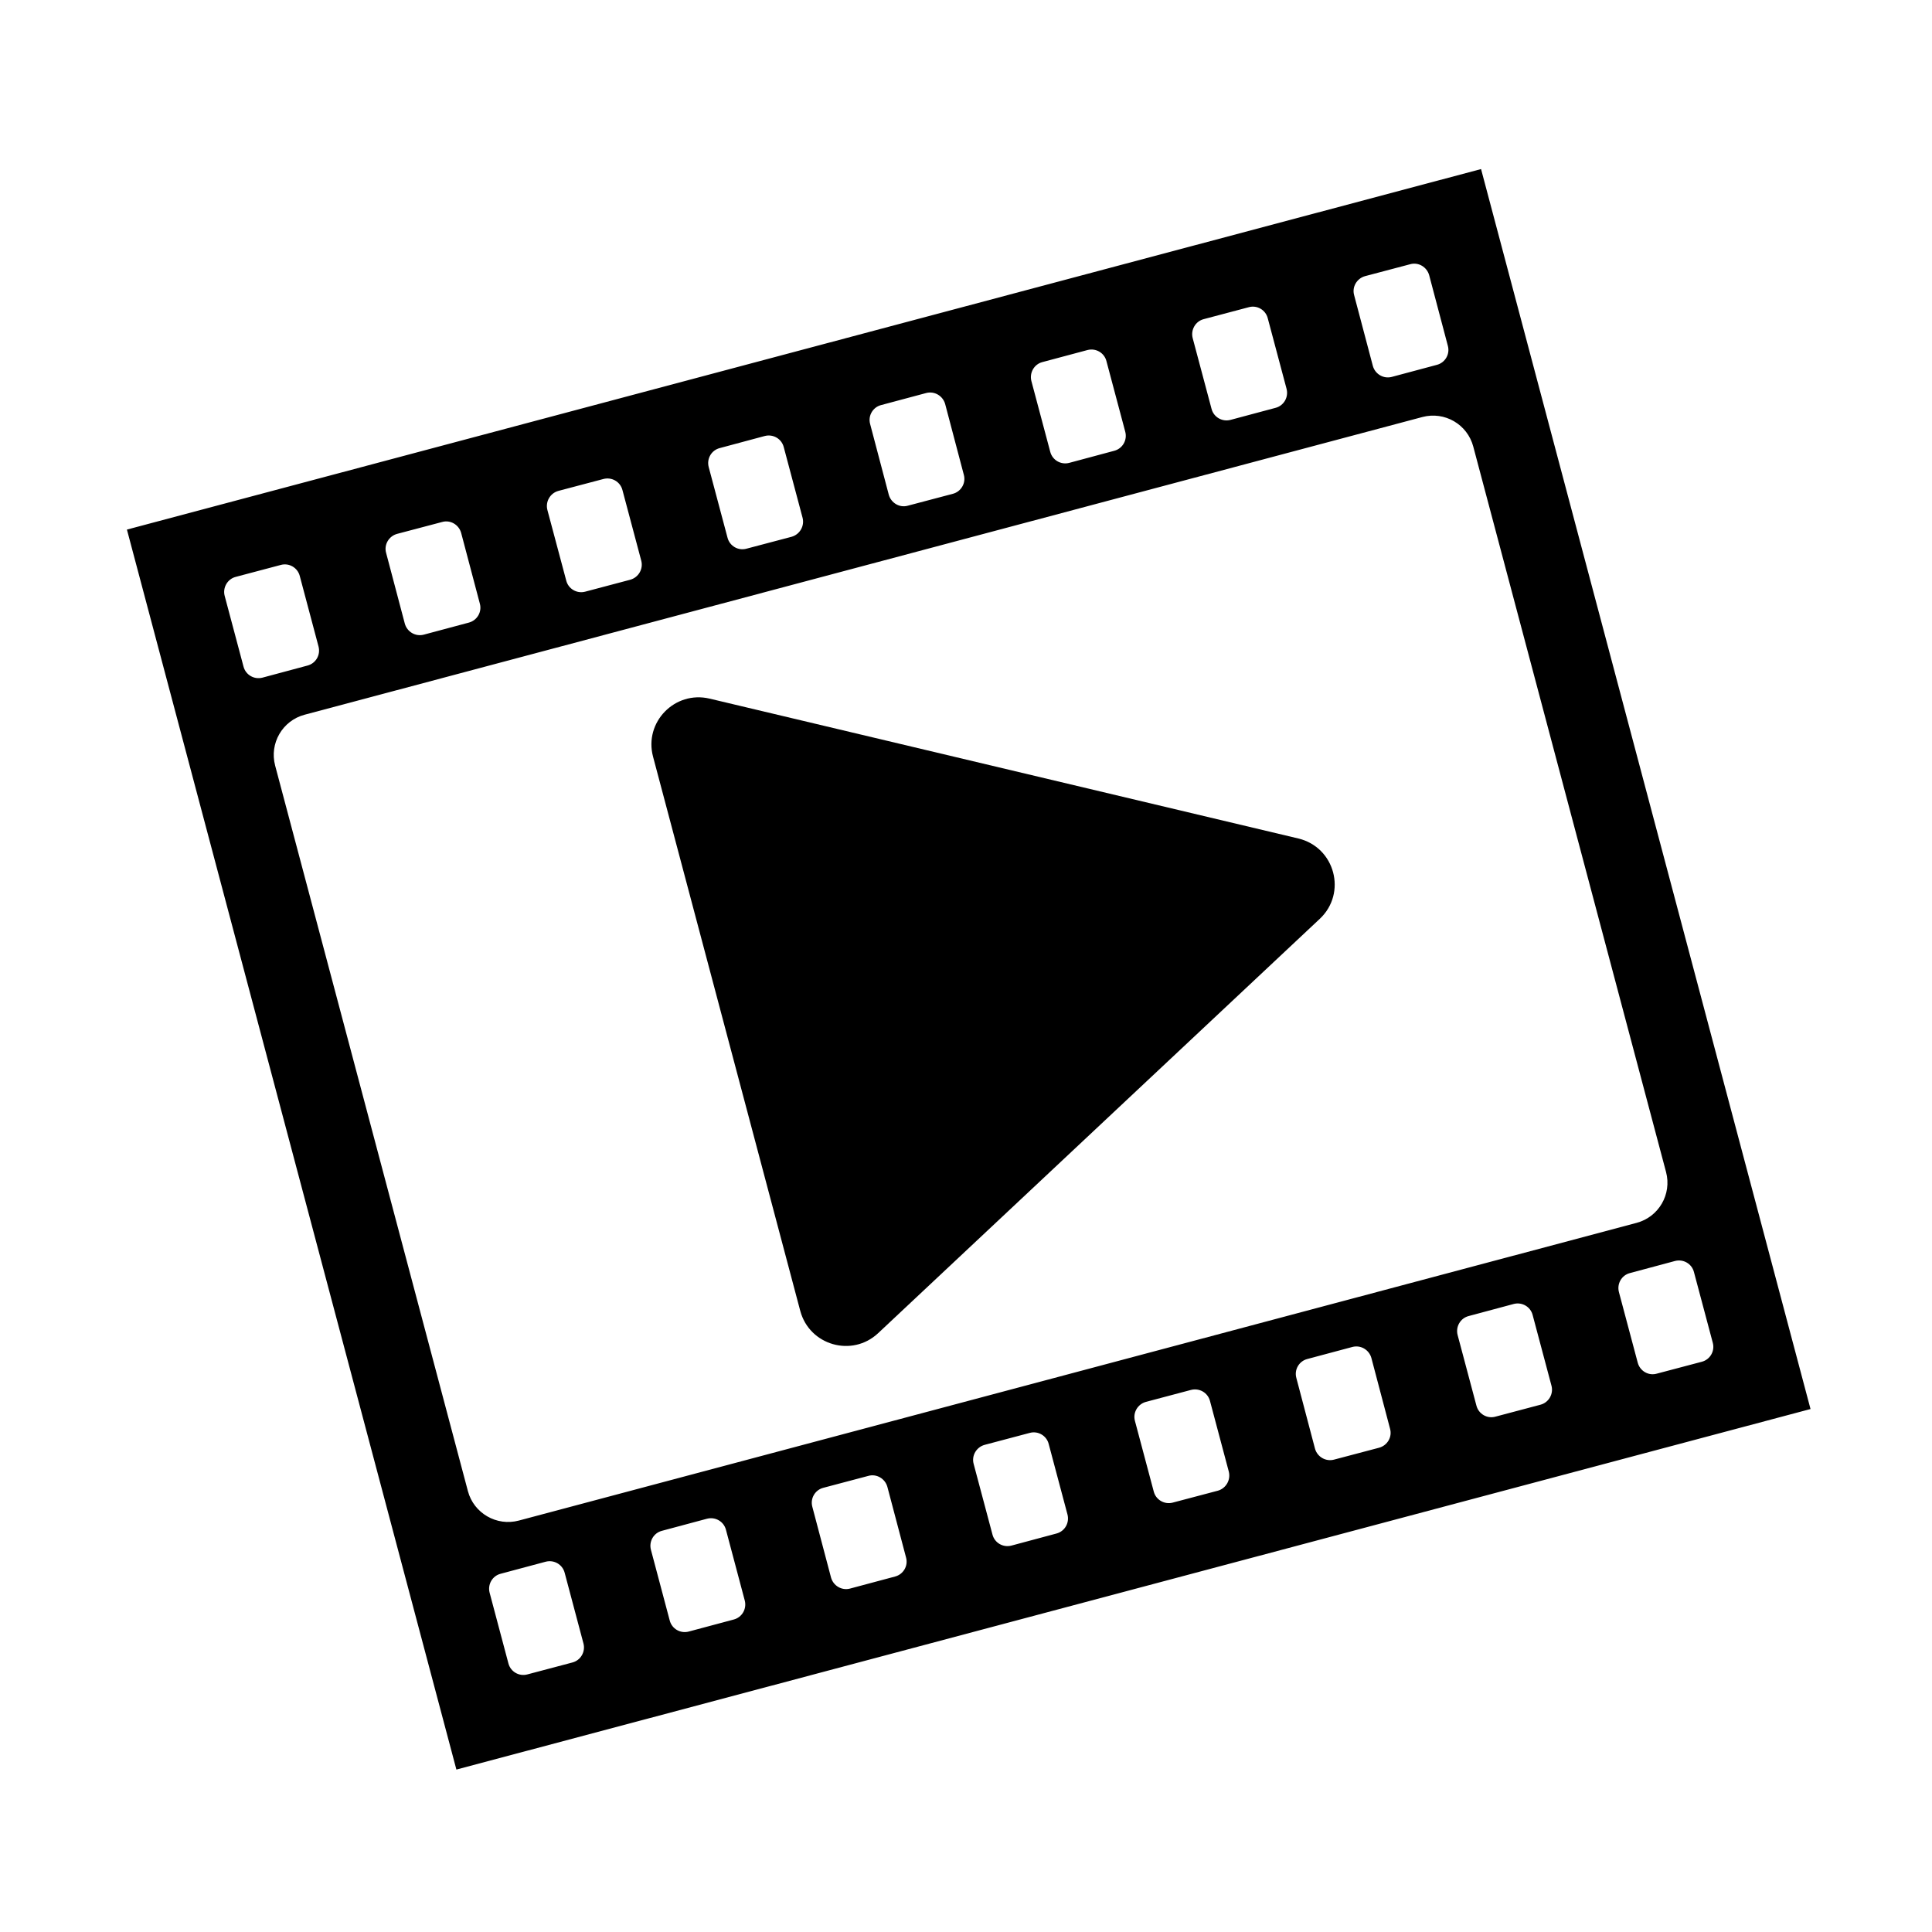 <svg xmlns="http://www.w3.org/2000/svg" xmlns:xlink="http://www.w3.org/1999/xlink" width="70" zoomAndPan="magnify" viewBox="0 0 52.5 52.5" height="70" preserveAspectRatio="xMidYMid meet" version="1.0"><defs><clipPath id="0fc8f481c4"><path d="M 3.449 4.59 L 49.199 4.59 L 49.199 48.09 L 3.449 48.09 Z M 3.449 4.59 " clip-rule="nonzero"/></clipPath></defs><g clip-path="url(#0fc8f481c4)"><path fill="#000000" d="M 39.344 9.398 C 39.406 9.625 39.27 9.855 39.047 9.914 L 37.82 10.242 C 37.598 10.301 37.367 10.168 37.305 9.941 L 36.797 8.02 C 36.734 7.797 36.871 7.566 37.094 7.504 L 38.32 7.18 C 38.543 7.117 38.773 7.254 38.836 7.477 Z M 46.543 36.488 C 46.605 36.715 46.469 36.945 46.246 37.004 L 45.02 37.328 C 44.797 37.391 44.566 37.258 44.504 37.031 L 43.992 35.109 C 43.934 34.883 44.066 34.652 44.293 34.594 L 45.516 34.266 C 45.742 34.207 45.973 34.34 46.031 34.566 Z M 42.16 37.656 C 42.219 37.879 42.086 38.113 41.859 38.172 L 40.637 38.496 C 40.41 38.559 40.18 38.422 40.121 38.199 L 39.609 36.277 C 39.551 36.051 39.684 35.82 39.91 35.762 L 41.133 35.434 C 41.359 35.375 41.59 35.508 41.648 35.734 Z M 37.773 38.824 C 37.836 39.047 37.703 39.277 37.477 39.34 L 36.25 39.664 C 36.027 39.723 35.797 39.59 35.734 39.367 L 35.227 37.445 C 35.164 37.219 35.301 36.988 35.523 36.93 L 36.75 36.602 C 36.973 36.543 37.203 36.676 37.266 36.902 Z M 33.391 39.988 C 33.449 40.215 33.316 40.445 33.094 40.508 L 31.867 40.832 C 31.645 40.891 31.41 40.758 31.352 40.531 L 30.84 38.609 C 30.781 38.387 30.914 38.156 31.141 38.094 L 32.363 37.77 C 32.59 37.711 32.82 37.844 32.879 38.066 Z M 29.008 41.156 C 29.066 41.383 28.934 41.613 28.707 41.672 L 27.484 42 C 27.258 42.059 27.027 41.926 26.969 41.699 L 26.457 39.777 C 26.398 39.555 26.531 39.324 26.758 39.262 L 27.98 38.938 C 28.207 38.875 28.438 39.012 28.496 39.234 Z M 24.621 42.324 C 24.684 42.551 24.547 42.781 24.324 42.84 L 23.098 43.168 C 22.875 43.227 22.645 43.094 22.582 42.867 L 22.074 40.945 C 22.012 40.719 22.148 40.488 22.371 40.43 L 23.598 40.105 C 23.82 40.043 24.051 40.18 24.113 40.402 Z M 20.238 43.492 C 20.297 43.719 20.164 43.949 19.941 44.008 L 18.715 44.336 C 18.488 44.395 18.258 44.262 18.199 44.035 L 17.688 42.113 C 17.629 41.887 17.762 41.656 17.988 41.598 L 19.211 41.27 C 19.438 41.211 19.668 41.344 19.727 41.57 Z M 15.855 44.66 C 15.914 44.883 15.781 45.117 15.555 45.176 L 14.332 45.5 C 14.105 45.562 13.875 45.426 13.816 45.203 L 13.305 43.281 C 13.246 43.055 13.379 42.824 13.602 42.766 L 14.828 42.438 C 15.055 42.379 15.285 42.512 15.344 42.738 Z M 6.105 16.191 C 6.047 15.969 6.18 15.734 6.406 15.676 L 7.629 15.352 C 7.855 15.289 8.086 15.426 8.145 15.648 L 8.656 17.57 C 8.715 17.797 8.582 18.027 8.355 18.086 L 7.133 18.414 C 6.906 18.473 6.676 18.34 6.617 18.113 Z M 10.492 15.023 C 10.43 14.801 10.566 14.57 10.789 14.508 L 12.016 14.184 C 12.238 14.121 12.469 14.258 12.531 14.48 L 13.039 16.402 C 13.102 16.629 12.965 16.859 12.742 16.918 L 11.516 17.246 C 11.293 17.305 11.062 17.172 11 16.945 Z M 14.875 13.859 C 14.816 13.633 14.949 13.402 15.172 13.34 L 16.398 13.016 C 16.625 12.957 16.855 13.09 16.914 13.316 L 17.426 15.238 C 17.484 15.461 17.352 15.691 17.125 15.754 L 15.902 16.078 C 15.676 16.137 15.445 16.004 15.387 15.777 Z M 19.258 12.691 C 19.199 12.465 19.332 12.234 19.559 12.176 L 20.781 11.848 C 21.008 11.789 21.238 11.922 21.297 12.148 L 21.809 14.07 C 21.867 14.293 21.734 14.523 21.512 14.586 L 20.285 14.91 C 20.059 14.973 19.828 14.836 19.77 14.613 Z M 23.645 11.523 C 23.582 11.297 23.719 11.066 23.941 11.008 L 25.168 10.68 C 25.391 10.621 25.621 10.754 25.684 10.98 L 26.191 12.902 C 26.254 13.125 26.117 13.359 25.895 13.418 L 24.668 13.742 C 24.445 13.805 24.215 13.668 24.152 13.445 Z M 28.027 10.355 C 27.969 10.129 28.102 9.898 28.324 9.84 L 29.551 9.512 C 29.777 9.453 30.008 9.586 30.066 9.812 L 30.578 11.734 C 30.637 11.961 30.504 12.191 30.277 12.25 L 29.055 12.578 C 28.828 12.637 28.598 12.504 28.539 12.277 Z M 38.652 11.332 C 39.258 11.172 39.875 11.531 40.035 12.137 L 45.273 31.848 C 45.434 32.453 45.074 33.07 44.473 33.23 L 14.098 41.32 C 13.496 41.48 12.875 41.121 12.715 40.52 L 7.477 20.805 C 7.316 20.199 7.676 19.582 8.277 19.422 Z M 32.41 9.188 C 32.352 8.965 32.484 8.73 32.711 8.672 L 33.934 8.348 C 34.16 8.285 34.391 8.422 34.449 8.645 L 34.961 10.566 C 35.02 10.793 34.887 11.023 34.664 11.082 L 33.438 11.41 C 33.211 11.469 32.98 11.336 32.922 11.109 Z M 3.449 14.391 L 12.402 48.086 L 49.199 38.289 L 40.246 4.594 L 3.449 14.391 " fill-opacity="1" fill-rule="nonzero"/></g><path fill="#000000" d="M 35.863 24.969 L 23.863 36.227 C 23.156 36.891 21.996 36.559 21.746 35.621 L 17.746 20.562 C 17.496 19.625 18.336 18.762 19.281 18.984 L 35.281 22.785 C 36.277 23.023 36.609 24.27 35.863 24.969 " fill-opacity="1" fill-rule="nonzero"/></svg>